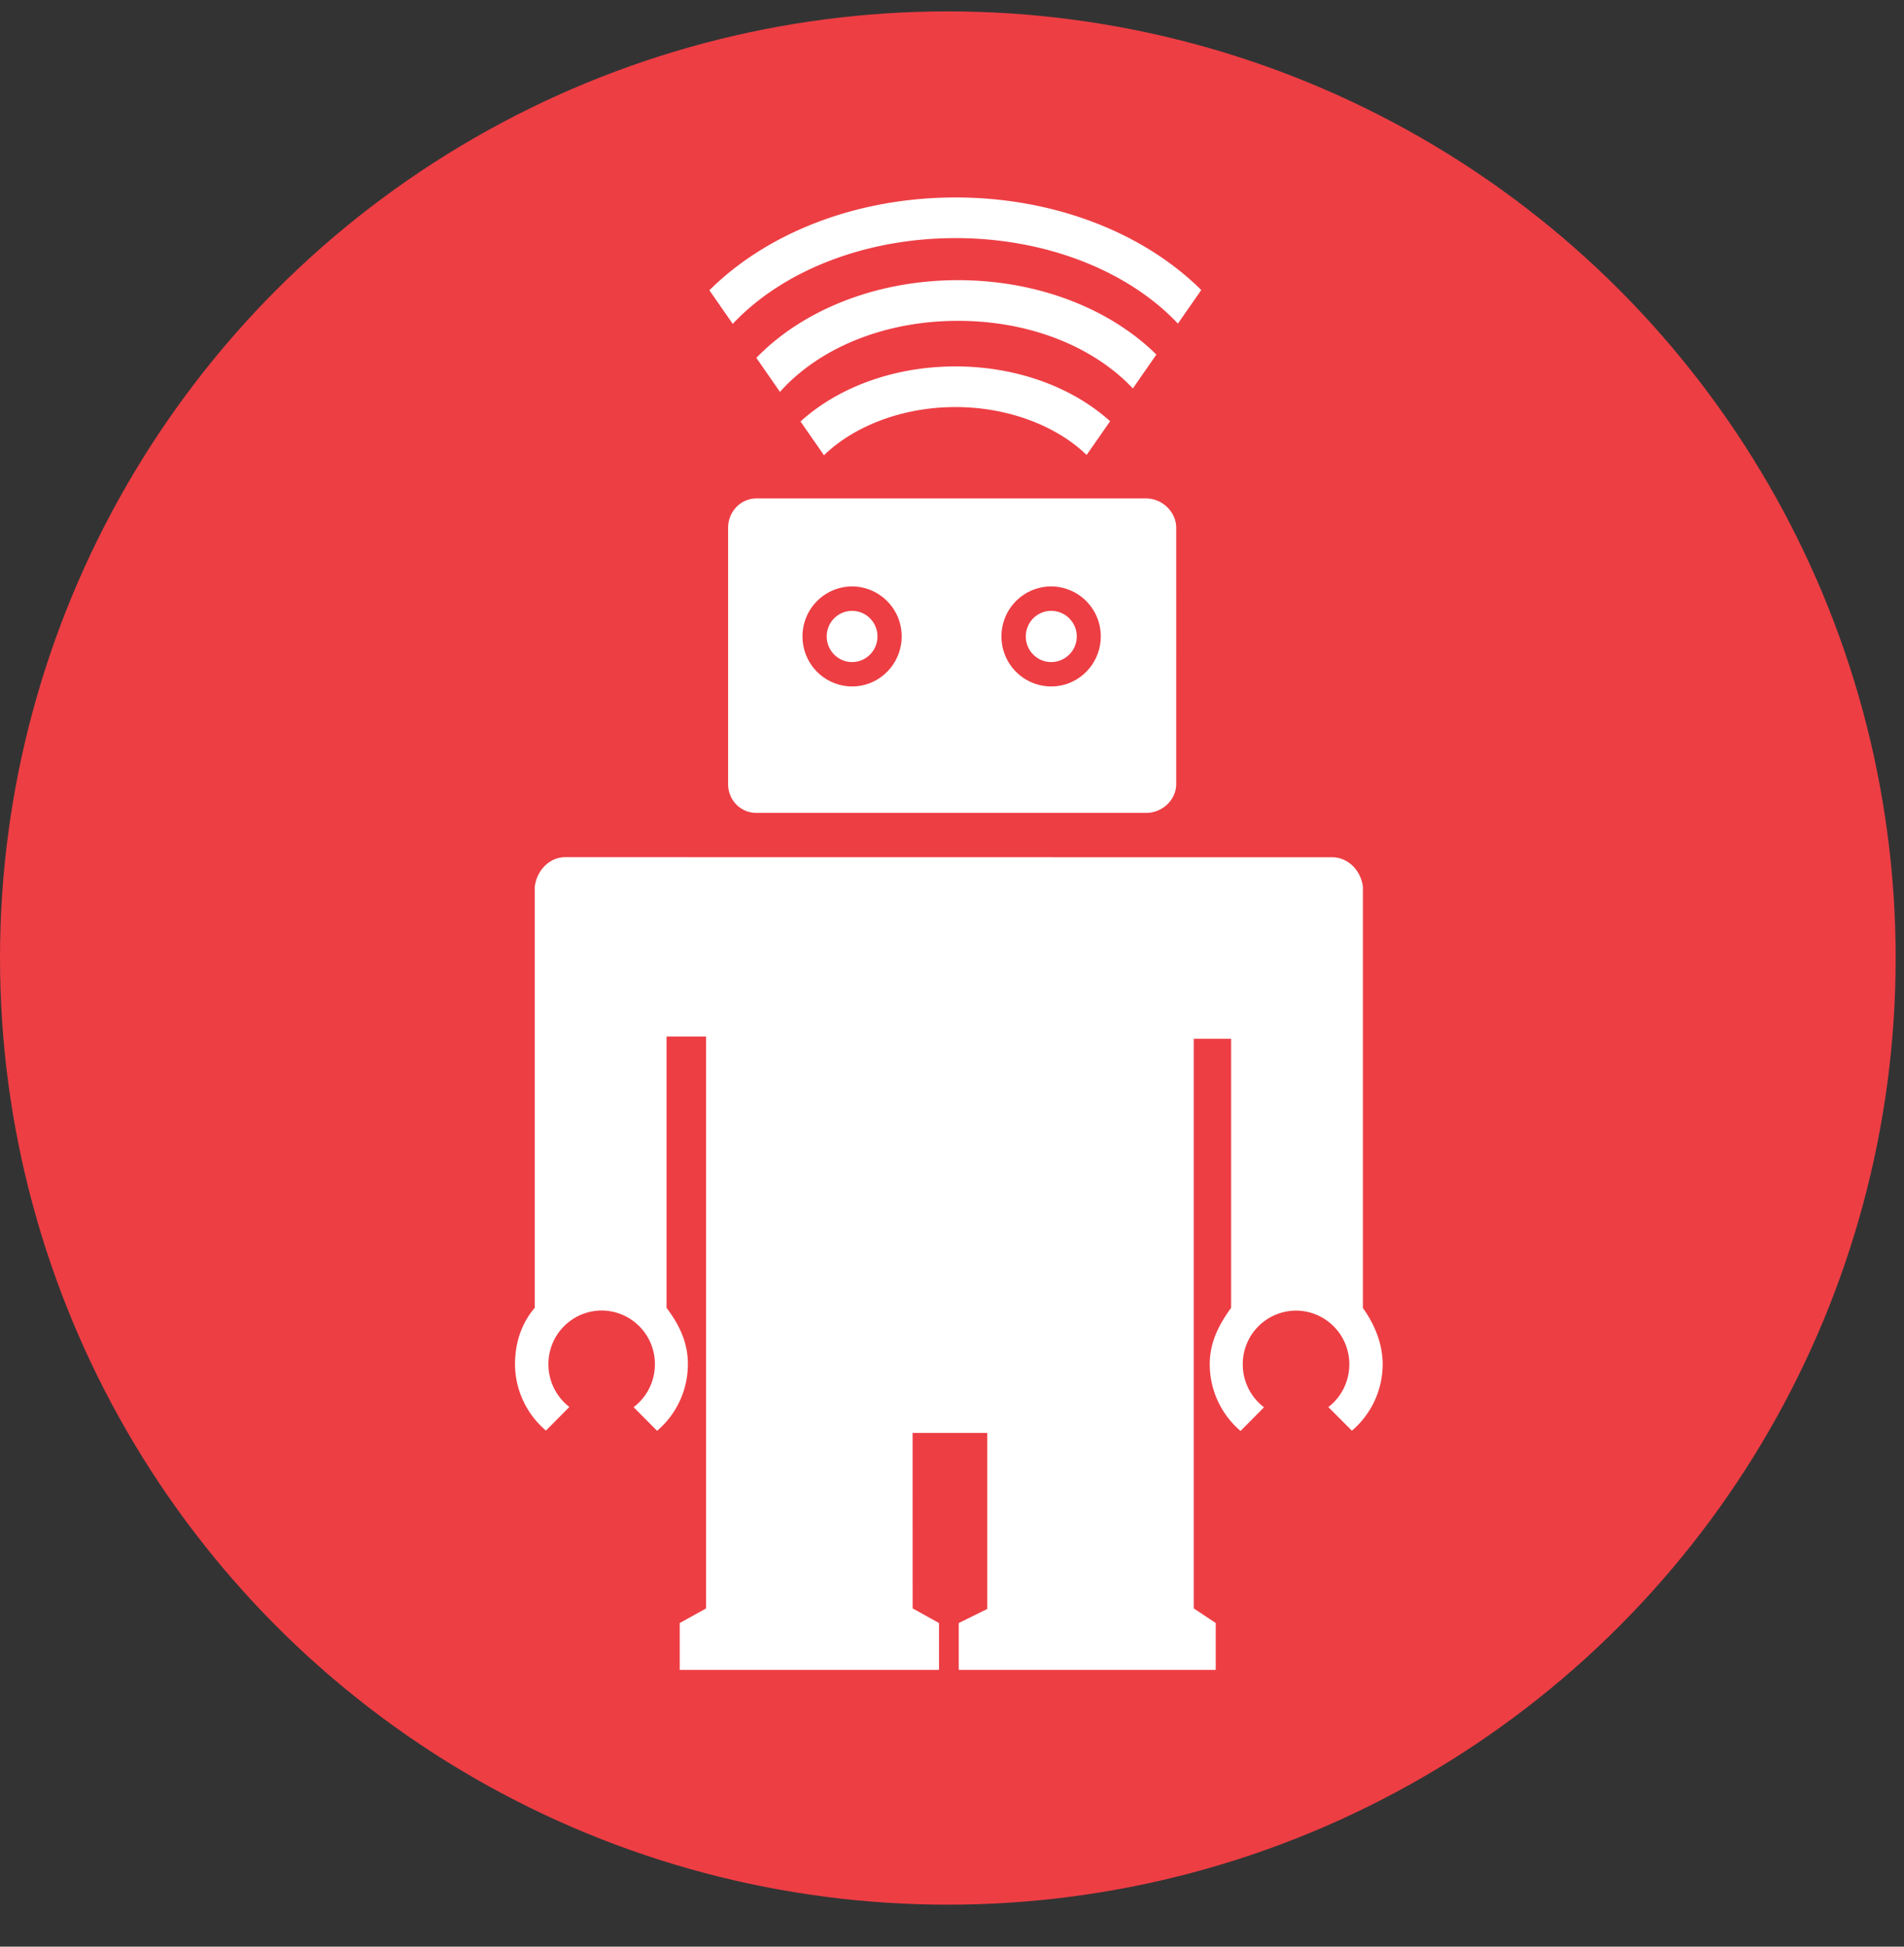 <svg width="90" height="92" viewBox="0 0 90 92" xmlns="http://www.w3.org/2000/svg"><rect x="0" y="0" width="90" height="92" fill="#333333" stroke="none"/><title>Oval 1 + Ralph 5</title><g transform="translate(0 .538)" fill="none" fill-rule="evenodd"><ellipse fill="#ed3e44" cx="44.803" cy="44.739" rx="44.803" ry="44.739"/><path d="M31.508 48.448V61.27c.625.838 1.007 1.65 1.007 2.662a4.124 4.124 0 0 1-1.456 3.15l-1.109-1.116a2.54 2.54 0 0 0 1.006-2.03 2.528 2.528 0 0 0-2.517-2.539 2.528 2.528 0 0 0-2.516 2.539c0 .824.389 1.556.991 2.02l-1.107 1.116a4.136 4.136 0 0 1-1.463-3.136c0-1.014.312-1.948.934-2.666V41.36c.104-.768.692-1.388 1.449-1.388l36.236.005c.758 0 1.356.615 1.46 1.382V61.28c.518.718.934 1.646.934 2.66a4.129 4.129 0 0 1-1.454 3.137l-1.113-1.116c.603-.464.99-1.196.99-2.02a2.529 2.529 0 0 0-2.519-2.539 2.528 2.528 0 0 0-2.517 2.539c0 .83.395 1.567 1.005 2.03L58.64 67.09a4.131 4.131 0 0 1-1.456-3.154c0-1.013.403-1.827 1.009-2.665V48.554h-1.766v26.921l1.039.692v2.213H45.318v-2.213l1.35-.665v-8.32h-3.53l.002 8.293 1.245.692v2.213H32.13v-2.213l1.246-.69V48.448h-1.869zM45.164 18.7c2.516 0 4.795.904 6.2 2.264l1.11-1.595c-1.754-1.584-4.378-2.59-7.31-2.59-2.94 0-5.57 1.01-7.325 2.602l1.11 1.597c1.404-1.368 3.69-2.278 6.215-2.278zm.12-4.075c2.749 0 5.313.8 7.22 2.255.387.295.737.61 1.045.94l1.112-1.601c-2.165-2.138-5.56-3.516-9.378-3.516-3.91 0-7.376 1.444-9.531 3.672l1.117 1.609c.344-.39.743-.76 1.194-1.104 1.906-1.454 4.471-2.255 7.22-2.255zm-.12-3.91c4.364 0 8.221 1.603 10.514 4.04l1.104-1.586c-2.674-2.66-6.883-4.375-11.618-4.375-4.743 0-8.958 1.72-11.631 4.387l1.103 1.588c2.29-2.444 6.155-4.053 10.528-4.053zm9.01 12.304H35.76c-.755 0-1.343.627-1.343 1.391v12.107c0 .76.588 1.363 1.343 1.363h18.413c.758 0 1.425-.603 1.425-1.363V24.41c0-.764-.667-1.391-1.425-1.391zm-13.898 8.885a2.355 2.355 0 0 1-2.342-2.362 2.354 2.354 0 0 1 2.342-2.365 2.354 2.354 0 0 1 2.344 2.365c0 1.301-1.05 2.362-2.344 2.362zm9.412 0a2.357 2.357 0 0 1-2.35-2.362 2.356 2.356 0 0 1 2.35-2.365 2.354 2.354 0 0 1 2.344 2.365c0 1.301-1.05 2.362-2.344 2.362zm-8.211-2.362c0 .666-.537 1.209-1.201 1.209-.66 0-1.198-.543-1.198-1.209 0-.672.538-1.21 1.198-1.21.664 0 1.2.538 1.2 1.21zm8.21 1.209c-.662 0-1.199-.543-1.199-1.209 0-.672.537-1.21 1.2-1.21a1.209 1.209 0 0 1 0 2.419z" fill="#FFF"/></g></svg>
